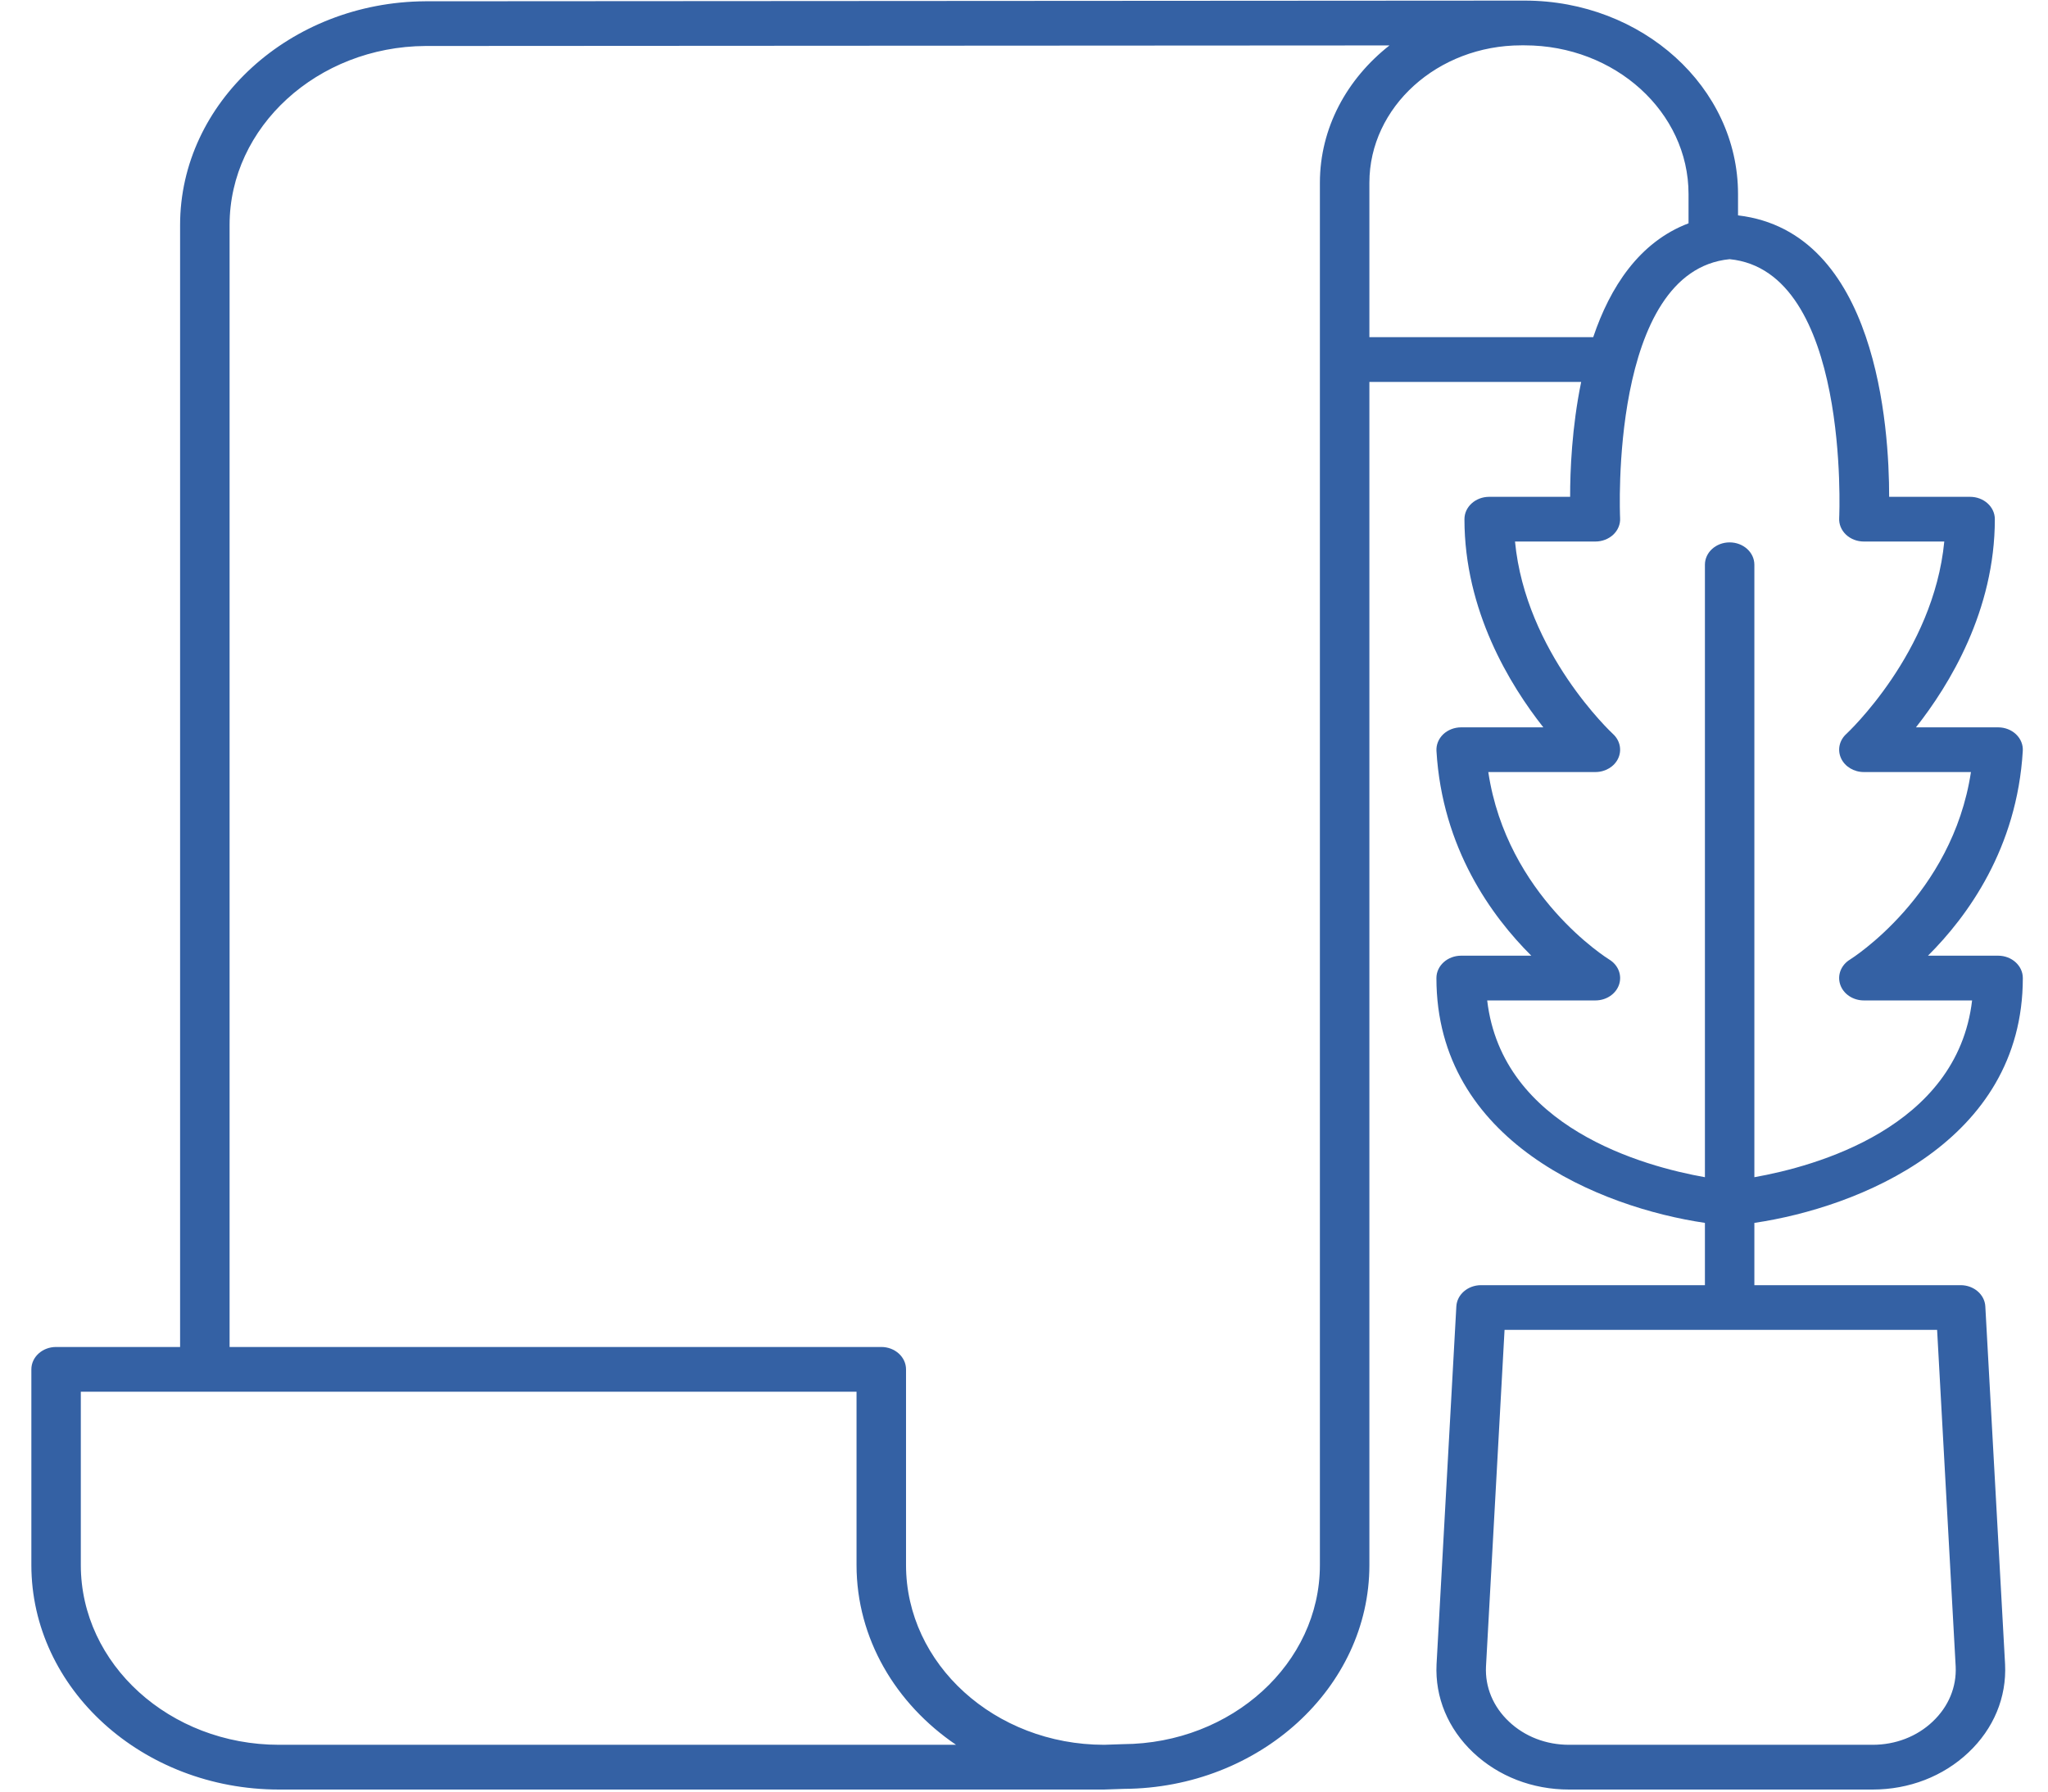 <svg width="48" height="42" viewBox="0 0 48 42" fill="none" xmlns="http://www.w3.org/2000/svg">
<path d="M46.831 22.404H45.187C46.115 21.48 47.275 19.886 47.409 17.603C47.418 17.459 47.361 17.319 47.251 17.214C47.142 17.11 46.99 17.051 46.831 17.051H44.905C45.688 16.059 46.754 14.316 46.754 12.171C46.754 11.881 46.494 11.647 46.174 11.647H44.277C44.279 10.025 43.989 5.432 40.735 5.049V4.548C40.735 2.048 38.492 0.014 35.734 0.014L35.658 0.014C35.658 0.014 35.657 0.014 35.657 0.014C35.657 0.014 35.657 0.014 35.657 0.014L9.968 0.03C6.799 0.049 4.221 2.401 4.221 5.274V31.577H1.314C0.994 31.577 0.735 31.812 0.735 32.102V36.688C0.735 39.591 3.339 41.952 6.54 41.952H25.88H25.88C25.887 41.952 25.894 41.952 25.901 41.951L26.348 41.936C29.517 41.917 32.095 39.565 32.095 36.692V8.953H37.059C36.84 10.016 36.799 11.04 36.8 11.647H34.903C34.583 11.647 34.323 11.881 34.323 12.171C34.323 14.316 35.389 16.059 36.172 17.051H34.246C34.087 17.051 33.935 17.11 33.825 17.214C33.716 17.319 33.659 17.459 33.667 17.603C33.802 19.886 34.961 21.48 35.89 22.404H34.246C33.926 22.404 33.666 22.639 33.666 22.928C33.666 26.769 37.522 28.309 39.959 28.668V30.128H34.712C34.403 30.128 34.148 30.347 34.133 30.626L33.669 39.018C33.632 39.791 33.937 40.525 34.528 41.084C35.12 41.643 35.917 41.952 36.773 41.952H43.89C44.746 41.952 45.543 41.643 46.135 41.084C46.727 40.525 47.032 39.791 46.994 39.015L46.531 30.626C46.516 30.347 46.261 30.128 45.952 30.128H41.118V28.668C43.554 28.309 47.41 26.769 47.41 22.928C47.41 22.639 47.151 22.404 46.831 22.404ZM45.836 39.064C45.86 39.549 45.668 40.009 45.297 40.359C44.927 40.71 44.427 40.903 43.89 40.903H36.773C36.237 40.903 35.737 40.71 35.366 40.359C34.995 40.009 34.804 39.549 34.828 39.067L35.263 31.176H45.401L45.836 39.064ZM6.54 40.903C3.978 40.903 1.894 39.013 1.894 36.688V32.626H20.075V36.688C20.075 38.411 20.992 39.942 22.407 40.903H6.54ZM30.935 36.692C30.935 38.991 28.875 40.873 26.323 40.888L25.878 40.903C23.317 40.902 21.235 39.012 21.235 36.688V32.102C21.235 31.812 20.975 31.577 20.655 31.577H5.381V5.274C5.381 2.975 7.442 1.093 9.972 1.078L32.566 1.065C31.569 1.848 30.935 2.999 30.935 4.284V36.692ZM32.095 7.904V4.284C32.095 2.508 33.693 1.063 35.656 1.063L35.734 1.063C37.852 1.063 39.575 2.626 39.575 4.548V5.235C38.419 5.674 37.736 6.732 37.341 7.904H32.095ZM41.118 27.597V13.239C41.118 12.949 40.858 12.715 40.538 12.715C40.218 12.715 39.959 12.949 39.959 13.239V27.597C38.536 27.345 35.207 26.44 34.856 23.453H37.392C37.648 23.453 37.873 23.302 37.947 23.081C38.021 22.86 37.927 22.621 37.715 22.493C37.69 22.477 35.318 21.008 34.882 18.099H37.392C37.626 18.099 37.837 17.972 37.927 17.777C38.017 17.582 37.968 17.356 37.804 17.206C37.782 17.186 35.758 15.302 35.508 12.695H37.392C37.551 12.695 37.703 12.636 37.813 12.532C37.922 12.428 37.98 12.287 37.971 12.143C37.968 12.085 37.716 6.352 40.538 6.076C43.361 6.352 43.109 12.085 43.106 12.143C43.097 12.287 43.155 12.428 43.264 12.532C43.373 12.636 43.525 12.695 43.684 12.695H45.569C45.319 15.302 43.294 17.186 43.273 17.206C43.108 17.356 43.06 17.582 43.15 17.777C43.24 17.972 43.451 18.099 43.684 18.099H46.194C45.757 20.99 43.386 22.478 43.362 22.493C43.15 22.621 43.056 22.86 43.13 23.081C43.204 23.302 43.429 23.453 43.684 23.453H46.221C45.87 26.44 42.54 27.345 41.118 27.597Z" fill="#3461A4"/>
</svg>
